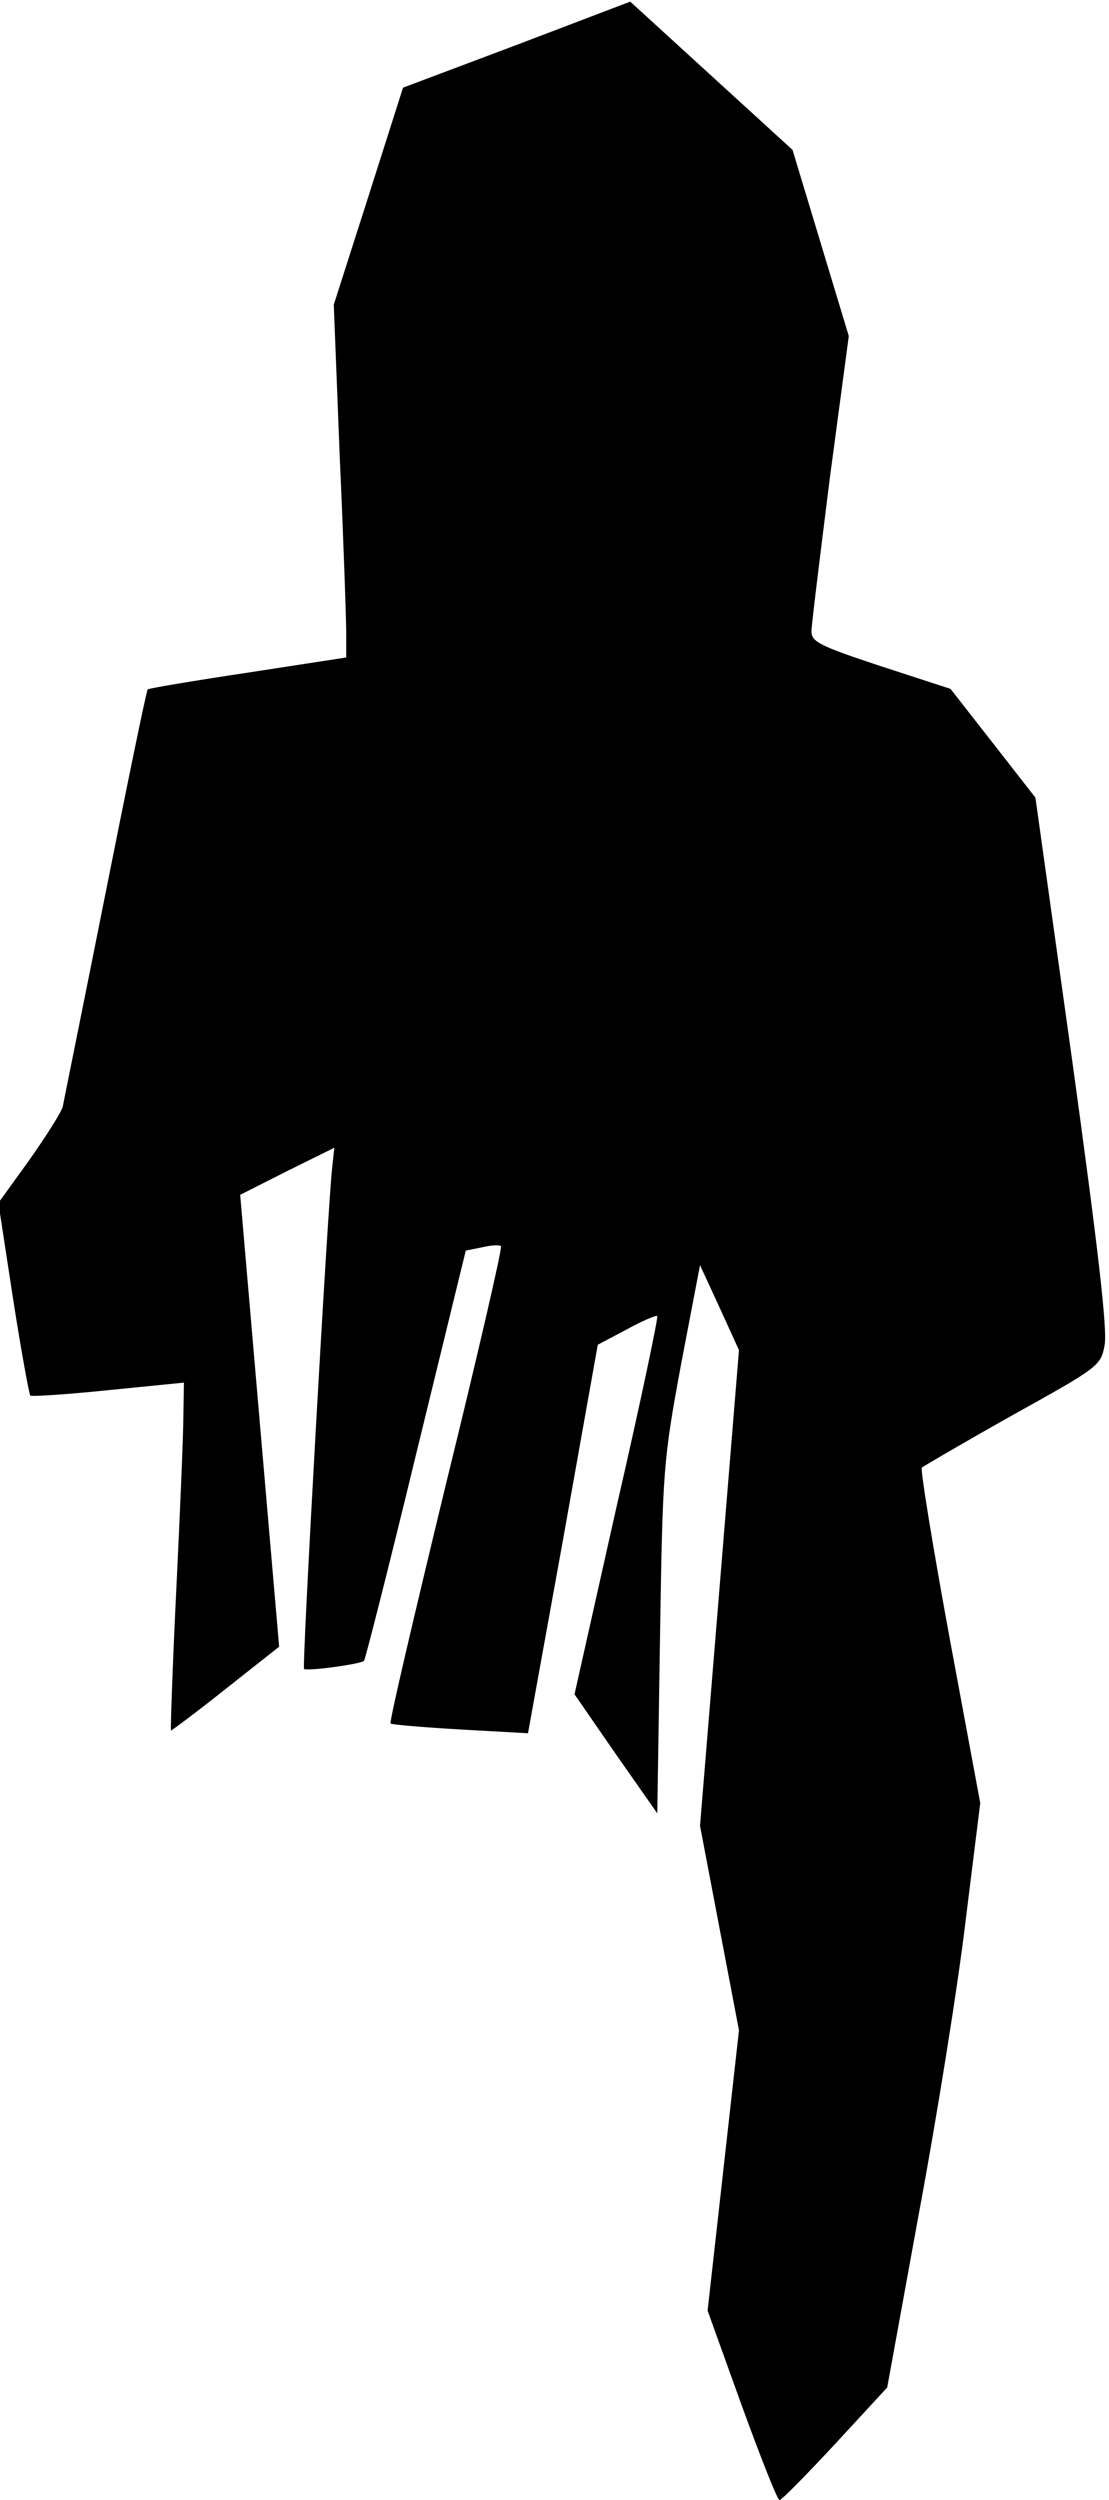 <?xml version="1.0" standalone="no"?>
<!DOCTYPE svg PUBLIC "-//W3C//DTD SVG 20010904//EN"
 "http://www.w3.org/TR/2001/REC-SVG-20010904/DTD/svg10.dtd">
<svg version="1.0" xmlns="http://www.w3.org/2000/svg"
 width="205pt" height="462pt" viewBox="0 0 205 462"
 preserveAspectRatio="xMidYMid meet">
<g transform="translate(0,462) scale(0.1,-0.1)"
fill="#000000" stroke="none">
<path fill="#000000" stroke="none" d="M955 4537 l-210 -79 -64 -201 -64 -200
11 -281 c7 -155 12 -301 12 -326 l0 -45 -182 -28 c-100 -15 -183 -29 -185 -31
-2 -1 -37 -171 -78 -377 -41 -206 -77 -383 -79 -394 -3 -11 -31 -55 -62 -99
l-57 -79 27 -176 c15 -97 30 -178 32 -180 2 -2 67 2 144 10 l140 14 -1 -60 c0
-33 -6 -177 -13 -320 -7 -143 -11 -261 -10 -263 0 -1 46 33 100 76 l100 79
-36 417 -36 418 87 44 87 43 -4 -37 c-8 -69 -56 -923 -52 -926 4 -5 107 9 111
15 2 2 46 174 96 381 l92 377 30 6 c17 4 33 5 35 2 3 -2 -43 -201 -102 -441
-58 -240 -105 -439 -102 -441 2 -2 60 -7 129 -11 l125 -7 65 359 64 359 53 28
c29 16 55 27 57 25 2 -2 -31 -160 -75 -351 l-78 -348 76 -110 77 -110 5 323
c5 315 6 328 39 507 l35 183 36 -78 36 -79 -36 -440 -36 -439 36 -189 36 -189
-29 -259 -29 -259 63 -175 c35 -96 66 -175 70 -175 4 0 50 47 103 104 l96 104
59 324 c33 177 72 420 86 539 l27 217 -57 307 c-31 169 -54 310 -51 313 4 3
79 47 168 97 160 89 163 91 170 130 5 29 -12 177 -60 525 l-68 486 -78 100
-79 101 -129 42 c-112 37 -128 45 -128 64 0 12 16 140 34 284 l35 262 -52 172
-52 172 -150 137 -150 137 -210 -80z"/>
</g>
</svg>
